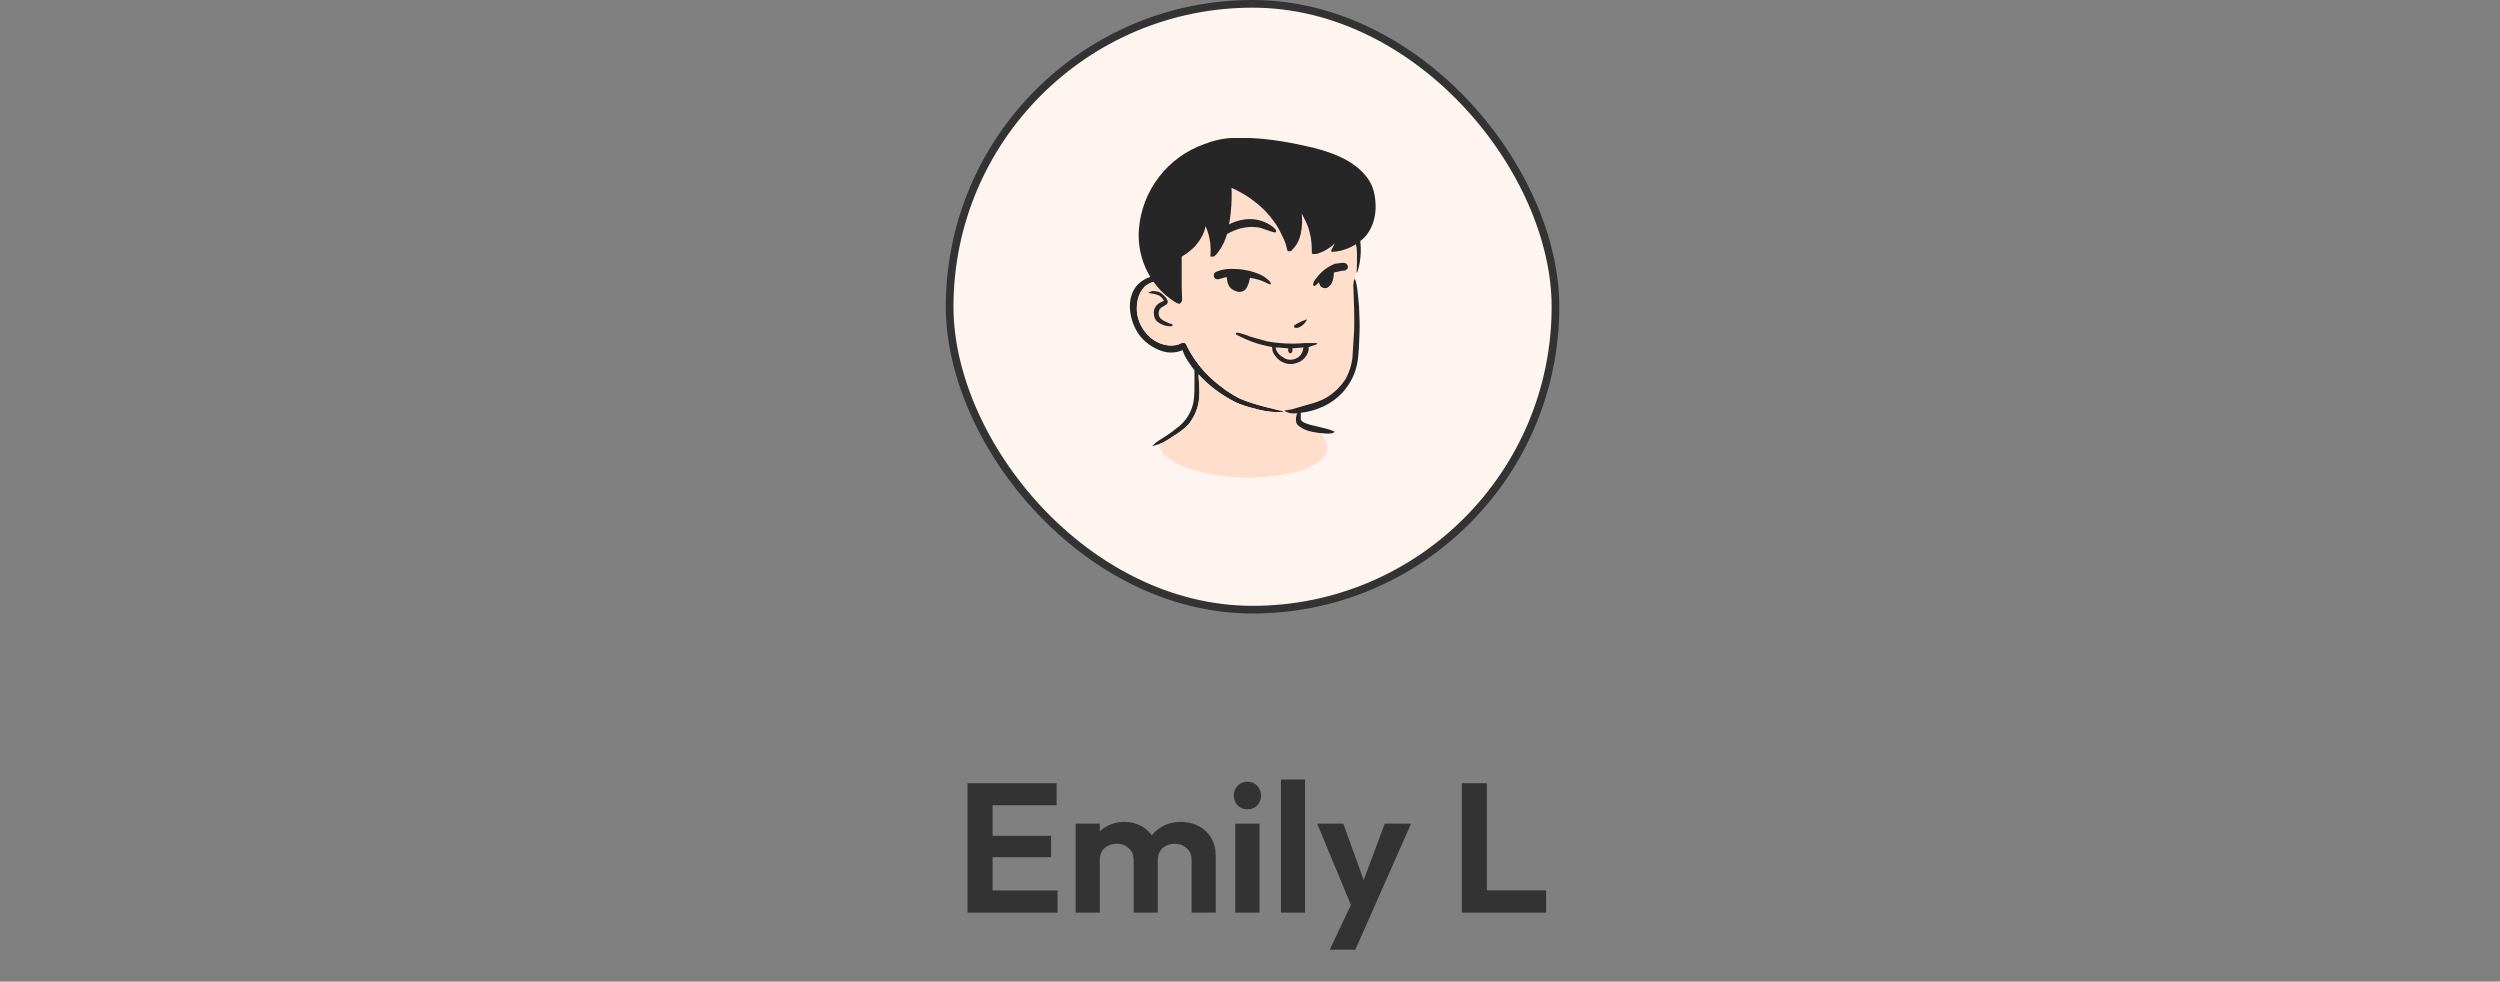 <svg width="326" height="128" viewBox="0 0 326 128" fill="none" xmlns="http://www.w3.org/2000/svg">
<rect x="0" y="0" width="326" height="128" fill="#808080" stroke="none"/>
<rect x="123.833" y="0.5" width="79" height="79" rx="39.5" fill="#FFF5F0"/>
<rect x="123.833" y="0.5" width="79" height="79" rx="39.5" stroke="#333333"/>
<mask id="mask0_57_7011" style="mask-type:luminance" maskUnits="userSpaceOnUse" x="135" y="11" width="57" height="58">
<path d="M191.572 11.875H135.205V68.242H191.572V11.875Z" fill="white"/>
</mask>
<g mask="url(#mask0_57_7011)">
<path d="M166.112 20.405C168.47 20.75 170.714 21.67 172.612 23.108C174.222 24.316 175.487 25.926 176.35 27.767C177.098 29.377 177.501 31.218 177.443 33.001C177.386 33.864 177.271 34.726 176.983 35.532H176.868L176.925 34.324C176.983 32.598 176.81 30.93 176.178 29.32C175.603 27.594 174.567 26.041 173.302 24.776C170.886 22.475 167.665 21.21 164.329 21.152C162.159 21.116 160.011 21.586 158.054 22.525C156.097 23.463 154.386 24.844 153.056 26.559C151.352 28.86 150.536 31.699 150.755 34.554L150.87 35.992C151.33 35.992 151.963 35.992 152.308 36.394L152.135 36.567L151.158 36.624C150.467 36.682 149.777 36.912 149.26 37.372C148.687 37.986 148.342 38.778 148.282 39.615C147.994 41.456 148.972 43.354 150.525 44.389C151.445 44.965 152.596 45.252 153.688 44.907C153.918 44.792 154.206 44.619 154.494 44.734C154.666 44.792 154.724 44.965 154.781 45.137C155.951 47.49 157.741 49.478 159.958 50.889C160.418 51.291 160.993 51.636 161.568 51.924C162.604 52.384 163.754 52.729 164.847 53.017L166.687 53.477C166.975 53.535 167.205 53.535 167.435 53.65L167.205 53.707C165.767 53.822 164.444 53.535 163.064 53.132C162.374 52.959 161.741 52.729 161.108 52.442C159.301 51.521 157.666 50.295 156.277 48.818L156.392 50.429C156.449 51.406 156.392 52.442 156.047 53.419C155.817 54.11 155.414 54.8 154.954 55.375C154.379 55.95 153.688 56.468 152.998 56.87C152.423 57.273 151.79 57.676 151.158 57.906L150.237 58.193L150.755 57.676L152.538 56.525L153.803 55.548C154.774 54.721 155.425 53.582 155.644 52.327C155.759 51.521 155.759 50.716 155.759 49.853V48.3C155.184 47.495 154.494 46.633 154.206 45.655C153.228 46.115 152.02 46.057 151.043 45.597C150.065 45.194 149.202 44.504 148.569 43.699C147.879 42.721 147.477 41.629 147.362 40.478C147.246 39.328 147.477 38.177 148.224 37.257C148.742 36.682 149.49 36.222 150.237 36.049C150.007 35.244 149.892 34.381 149.892 33.519C149.94 31.617 150.39 29.747 151.212 28.031C152.035 26.316 153.212 24.795 154.666 23.568C156.237 22.253 158.071 21.29 160.046 20.744C162.02 20.198 164.089 20.083 166.112 20.405Z" fill="#262626"/>
<path d="M173.301 24.782C174.567 26.047 175.602 27.6 176.177 29.326C176.81 30.936 176.983 32.604 176.925 34.33L176.868 35.538L176.58 36.4L176.465 37.148L176.58 40.369C176.58 41.577 176.637 42.785 176.522 43.992L176.35 46.696C176.235 47.616 175.947 48.479 175.545 49.284C174.912 50.319 174.049 51.182 173.014 51.815C172.266 52.275 171.461 52.505 170.656 52.735L168.47 53.368L167.492 53.54C167.492 53.598 167.55 53.655 167.665 53.655C168.125 53.943 168.643 53.943 169.16 53.886C168.988 54.288 168.93 54.691 169.045 55.151C169.218 55.553 169.678 55.784 170.023 55.956C170.713 56.301 171.403 56.359 172.094 56.474C172.496 56.819 172.899 57.279 173.014 57.854C173.129 58.314 173.129 58.775 172.899 59.177C172.611 59.752 172.094 60.212 171.518 60.5C170.771 60.96 169.965 61.305 169.103 61.535C164.903 62.541 160.524 62.521 156.334 61.478C155.356 61.248 154.436 60.96 153.573 60.5C152.883 60.155 152.25 59.752 151.732 59.235C151.445 58.832 151.215 58.429 151.157 57.912C151.79 57.682 152.423 57.279 152.998 56.876C153.688 56.474 154.378 55.956 154.953 55.381C155.414 54.806 155.816 54.116 156.046 53.425C156.391 52.448 156.449 51.412 156.391 50.434L156.276 48.824L157.542 50.147C158.635 51.01 159.842 51.872 161.108 52.448C161.74 52.735 162.373 52.965 163.063 53.138C164.444 53.54 165.767 53.828 167.205 53.713L167.435 53.655C167.205 53.54 166.975 53.54 166.687 53.483L164.846 53.023C163.754 52.735 162.603 52.39 161.568 51.93L159.9 50.952C159.267 50.434 158.577 49.974 158.002 49.399C156.673 48.193 155.581 46.749 154.781 45.143C154.723 44.97 154.666 44.798 154.493 44.74C154.206 44.625 153.918 44.798 153.688 44.913C152.595 45.258 151.445 44.97 150.525 44.395C149.748 43.883 149.128 43.166 148.732 42.324C148.336 41.481 148.18 40.546 148.281 39.621C148.339 38.816 148.684 38.011 149.259 37.378C149.777 36.918 150.467 36.688 151.157 36.63L152.135 36.573L152.308 36.4C151.963 35.998 151.33 35.998 150.87 35.998L150.755 34.56C150.535 31.705 151.352 28.866 153.055 26.565C154.386 24.85 156.097 23.469 158.054 22.531C160.011 21.592 162.159 21.122 164.329 21.158C167.665 21.216 170.886 22.481 173.301 24.782Z" fill="#FFDECC"/>
<path d="M176.581 36.398C176.753 36.398 176.753 36.629 176.811 36.743C176.983 37.376 177.041 38.066 177.098 38.699L177.213 39.907C177.271 41.172 177.329 42.38 177.271 43.646C177.213 44.853 177.213 46.176 176.983 47.384C176.739 48.637 176.192 49.81 175.39 50.803C174.588 51.795 173.555 52.577 172.382 53.078C171.519 53.481 170.599 53.711 169.621 53.826V54.689C169.679 54.861 169.794 54.919 169.909 55.034C170.599 55.379 171.232 55.494 171.979 55.667C172.67 55.839 173.36 55.954 174.05 56.299C173.877 56.472 173.647 56.529 173.417 56.529C173.015 56.587 172.555 56.472 172.094 56.472C171.404 56.357 170.714 56.299 170.024 55.954C169.679 55.782 169.219 55.552 169.046 55.149C168.931 54.689 168.989 54.286 169.161 53.884C168.643 53.941 168.126 53.941 167.666 53.654C167.551 53.654 167.493 53.596 167.493 53.539L168.471 53.366L170.657 52.733C171.462 52.503 172.267 52.273 173.015 51.813C174.05 51.18 174.913 50.318 175.545 49.282C175.948 48.477 176.236 47.614 176.351 46.694L176.523 43.991C176.638 42.783 176.581 41.575 176.581 40.367L176.466 37.146L176.581 36.398ZM150.238 37.951C150.698 37.951 151.216 38.009 151.561 38.354C151.848 38.584 152.136 38.872 152.251 39.217C152.308 39.389 152.251 39.562 152.136 39.677L151.388 40.137C150.986 40.482 150.986 41.23 151.388 41.575C151.733 41.863 152.193 42.035 152.596 42.208C152.711 42.208 152.884 42.265 152.941 42.38C152.884 42.495 152.769 42.553 152.654 42.553C152.078 42.553 151.503 42.38 151.043 42.035C150.756 41.863 150.583 41.575 150.525 41.287C150.41 40.827 150.41 40.31 150.756 39.907C150.986 39.562 151.388 39.389 151.791 39.217C151.561 38.929 151.388 38.584 150.986 38.469C150.583 38.297 150.123 38.297 149.72 38.181L150.238 37.951Z" fill="#262626"/>
<path d="M175.027 34.273C175.257 34.273 175.487 34.273 175.602 34.446C175.832 34.618 175.832 35.021 175.544 35.194C175.372 35.309 175.199 35.309 174.969 35.309L173.934 35.539C173.934 35.941 173.876 36.402 173.704 36.804C173.589 37.092 173.359 37.322 173.129 37.494C172.784 37.667 172.381 37.552 172.151 37.264L171.978 36.804C171.806 36.977 171.691 37.149 171.461 37.264C171.288 37.322 171.231 37.264 171.231 37.092C171.288 36.747 171.461 36.459 171.691 36.229C172.296 35.39 173.137 34.75 174.107 34.389L175.027 34.273ZM161.108 35.079C161.74 35.079 162.315 35.194 162.891 35.309C163.696 35.539 164.501 35.769 165.191 36.344C165.364 36.517 165.651 36.689 165.709 36.919C165.709 37.034 165.709 37.092 165.594 37.092L164.961 36.804C164.386 36.517 163.696 36.344 163.006 36.229C162.891 36.747 162.776 37.264 162.431 37.724C162.2 37.955 161.913 38.07 161.568 38.07C161.108 38.012 160.647 37.782 160.36 37.437C160.072 37.034 160.015 36.632 159.957 36.114L159.152 36.344C158.979 36.402 158.807 36.459 158.634 36.402C158.347 36.344 158.232 36.056 158.289 35.769C158.347 35.539 158.577 35.424 158.807 35.366C159.497 35.079 160.36 35.021 161.108 35.079Z" fill="#262626"/>
<path d="M163.294 28.579C164.214 28.637 165.192 28.982 165.94 29.557C166.112 29.729 166.342 29.844 166.4 30.075C166.458 30.189 166.342 30.362 166.227 30.305C165.767 30.247 165.365 30.017 164.905 29.902C164.502 29.729 164.042 29.614 163.582 29.614C163.179 29.557 162.719 29.614 162.316 29.672C161.454 29.787 160.591 30.189 159.843 30.592L158.635 31.11L158.578 31.052C158.635 30.822 158.75 30.535 158.923 30.362C159.268 29.787 159.901 29.442 160.476 29.154C161.338 28.752 162.316 28.521 163.294 28.579ZM174.452 28.809C174.74 28.924 175.085 29.097 175.315 29.384C175.545 29.614 175.603 29.902 175.545 30.247L174.222 29.844C173.82 29.729 173.475 29.787 173.072 29.729C172.669 29.729 172.209 29.787 171.864 30.017L171.116 30.477H170.944C170.886 30.305 170.944 30.132 171.059 30.017C171.346 29.499 171.807 29.154 172.324 28.982C173.014 28.752 173.705 28.637 174.452 28.809Z" fill="#262626"/>
<path d="M170.425 41.633V41.69C170.195 42.151 169.793 42.553 169.275 42.726C169.102 42.783 168.872 42.783 168.757 42.668V42.438C169.16 42.151 169.678 41.92 170.138 41.748L170.425 41.633Z" fill="#262626"/>
<path fill-rule="evenodd" clip-rule="evenodd" d="M162.374 43.643L161.569 43.413H161.511C161.396 43.355 161.223 43.355 161.166 43.47C161.108 43.528 161.166 43.643 161.223 43.643L161.569 43.815L161.684 43.873C163.006 44.541 164.421 45.006 165.882 45.253C165.882 45.656 165.997 46.059 166.285 46.404C166.573 46.806 166.975 47.151 167.493 47.324C168.068 47.554 168.701 47.496 169.276 47.266C169.851 47.036 170.311 46.576 170.541 46.001C170.656 45.771 170.656 45.483 170.656 45.253L171.692 44.908V44.851L171.807 44.736C171.251 44.73 170.695 44.73 170.139 44.736C168.487 44.879 166.823 44.802 165.192 44.506L162.949 43.873L162.834 43.815L162.374 43.643ZM166.342 45.311C166.4 45.886 166.86 46.346 167.378 46.634C168.068 47.151 169.218 46.921 169.678 46.174C169.851 45.944 169.909 45.656 169.966 45.368V45.311L168.471 45.426L168.528 45.483C168.528 45.656 168.586 45.771 168.471 45.944C168.356 46.116 168.126 46.116 168.068 45.944C167.953 45.771 167.953 45.598 168.01 45.426C167.532 45.382 167.052 45.343 166.573 45.311H166.342Z" fill="#262626"/>
<path d="M160.649 17.992H162.949C165.768 18.107 168.528 18.625 171.232 19.258C172.842 19.66 174.338 20.178 175.776 20.983C176.523 21.443 177.329 22.018 177.904 22.709C178.594 23.456 179.054 24.377 179.227 25.354C179.457 26.562 179.457 27.828 179.054 29.035C178.767 29.898 178.249 30.761 177.501 31.336C176.466 32.199 175.143 32.774 173.82 32.832C173.705 32.889 173.59 32.832 173.59 32.659L174.05 31.739C173.434 32.343 172.686 32.796 171.864 33.062C171.634 33.119 171.289 33.177 171.059 33.062V32.774C171.059 31.911 171.002 31.106 170.772 30.301C170.599 29.381 170.139 28.633 169.736 27.828C169.851 28.69 169.794 29.611 169.621 30.473C169.449 31.279 169.104 31.969 168.528 32.544C168.413 32.774 168.126 32.832 167.896 32.717L167.781 32.314C167.666 31.681 167.378 31.106 167.091 30.531C166.573 29.381 165.825 28.403 164.962 27.483C163.703 26.224 162.221 25.209 160.591 24.492C160.676 26.503 160.482 28.515 160.016 30.473C159.786 31.279 159.441 32.084 158.923 32.774C158.751 33.004 158.52 33.349 158.233 33.464H157.83C157.888 32.774 157.888 32.084 157.773 31.394C157.658 30.761 157.485 30.071 157.198 29.496C157.025 30.531 156.45 31.394 155.76 32.199C155.242 32.659 154.724 33.119 154.092 33.464V37.376L154.149 39.101C154.149 39.274 153.977 39.561 153.804 39.619C153.516 39.561 153.286 39.446 153.056 39.274C152.366 38.813 151.733 38.296 151.158 37.663C150.214 36.615 149.493 35.387 149.038 34.052C148.583 32.718 148.405 31.304 148.512 29.898C148.704 27.422 149.611 25.056 151.122 23.085C152.633 21.115 154.684 19.625 157.025 18.797C158.175 18.337 159.383 18.05 160.649 17.992Z" fill="#262626"/>
</g>
<path d="M126.167 119V102.128H129.431V119H126.167ZM128.567 119V116.12H137.903V119H128.567ZM128.567 111.776V108.992H137.063V111.776H128.567ZM128.567 105.008V102.128H137.783V105.008H128.567ZM140.268 119V107.408H143.412V119H140.268ZM147.828 119V112.16C147.828 111.488 147.612 110.968 147.18 110.6C146.764 110.216 146.244 110.024 145.62 110.024C145.204 110.024 144.828 110.112 144.492 110.288C144.156 110.448 143.892 110.688 143.7 111.008C143.508 111.328 143.412 111.712 143.412 112.16L142.188 111.56C142.188 110.664 142.38 109.888 142.764 109.232C143.164 108.576 143.7 108.072 144.372 107.72C145.044 107.352 145.804 107.168 146.652 107.168C147.452 107.168 148.18 107.352 148.836 107.72C149.492 108.072 150.012 108.576 150.396 109.232C150.78 109.872 150.972 110.648 150.972 111.56V119H147.828ZM155.388 119V112.16C155.388 111.488 155.172 110.968 154.74 110.6C154.324 110.216 153.804 110.024 153.18 110.024C152.78 110.024 152.404 110.112 152.052 110.288C151.716 110.448 151.452 110.688 151.26 111.008C151.068 111.328 150.972 111.712 150.972 112.16L149.172 111.728C149.236 110.8 149.484 110 149.916 109.328C150.348 108.64 150.916 108.112 151.62 107.744C152.324 107.36 153.108 107.168 153.972 107.168C154.836 107.168 155.612 107.352 156.3 107.72C156.988 108.072 157.532 108.584 157.932 109.256C158.332 109.928 158.532 110.728 158.532 111.656V119H155.388ZM161.081 119V107.408H164.249V119H161.081ZM162.665 105.536C162.153 105.536 161.729 105.368 161.393 105.032C161.057 104.68 160.889 104.248 160.889 103.736C160.889 103.24 161.057 102.816 161.393 102.464C161.729 102.112 162.153 101.936 162.665 101.936C163.193 101.936 163.617 102.112 163.937 102.464C164.273 102.816 164.441 103.24 164.441 103.736C164.441 104.248 164.273 104.68 163.937 105.032C163.617 105.368 163.193 105.536 162.665 105.536ZM167.034 119V101.648H170.178V119H167.034ZM176.612 119.096L171.764 107.408H175.172L178.388 116.336H177.236L180.572 107.408H184.004L178.844 119.072L176.612 119.096ZM173.396 123.848L176.924 116.384L178.844 119.072L176.732 123.848H173.396ZM190.62 119V102.128H193.884V119H190.62ZM193.02 119V116.096H201.612V119H193.02Z" fill="#333333"/>
</svg>
